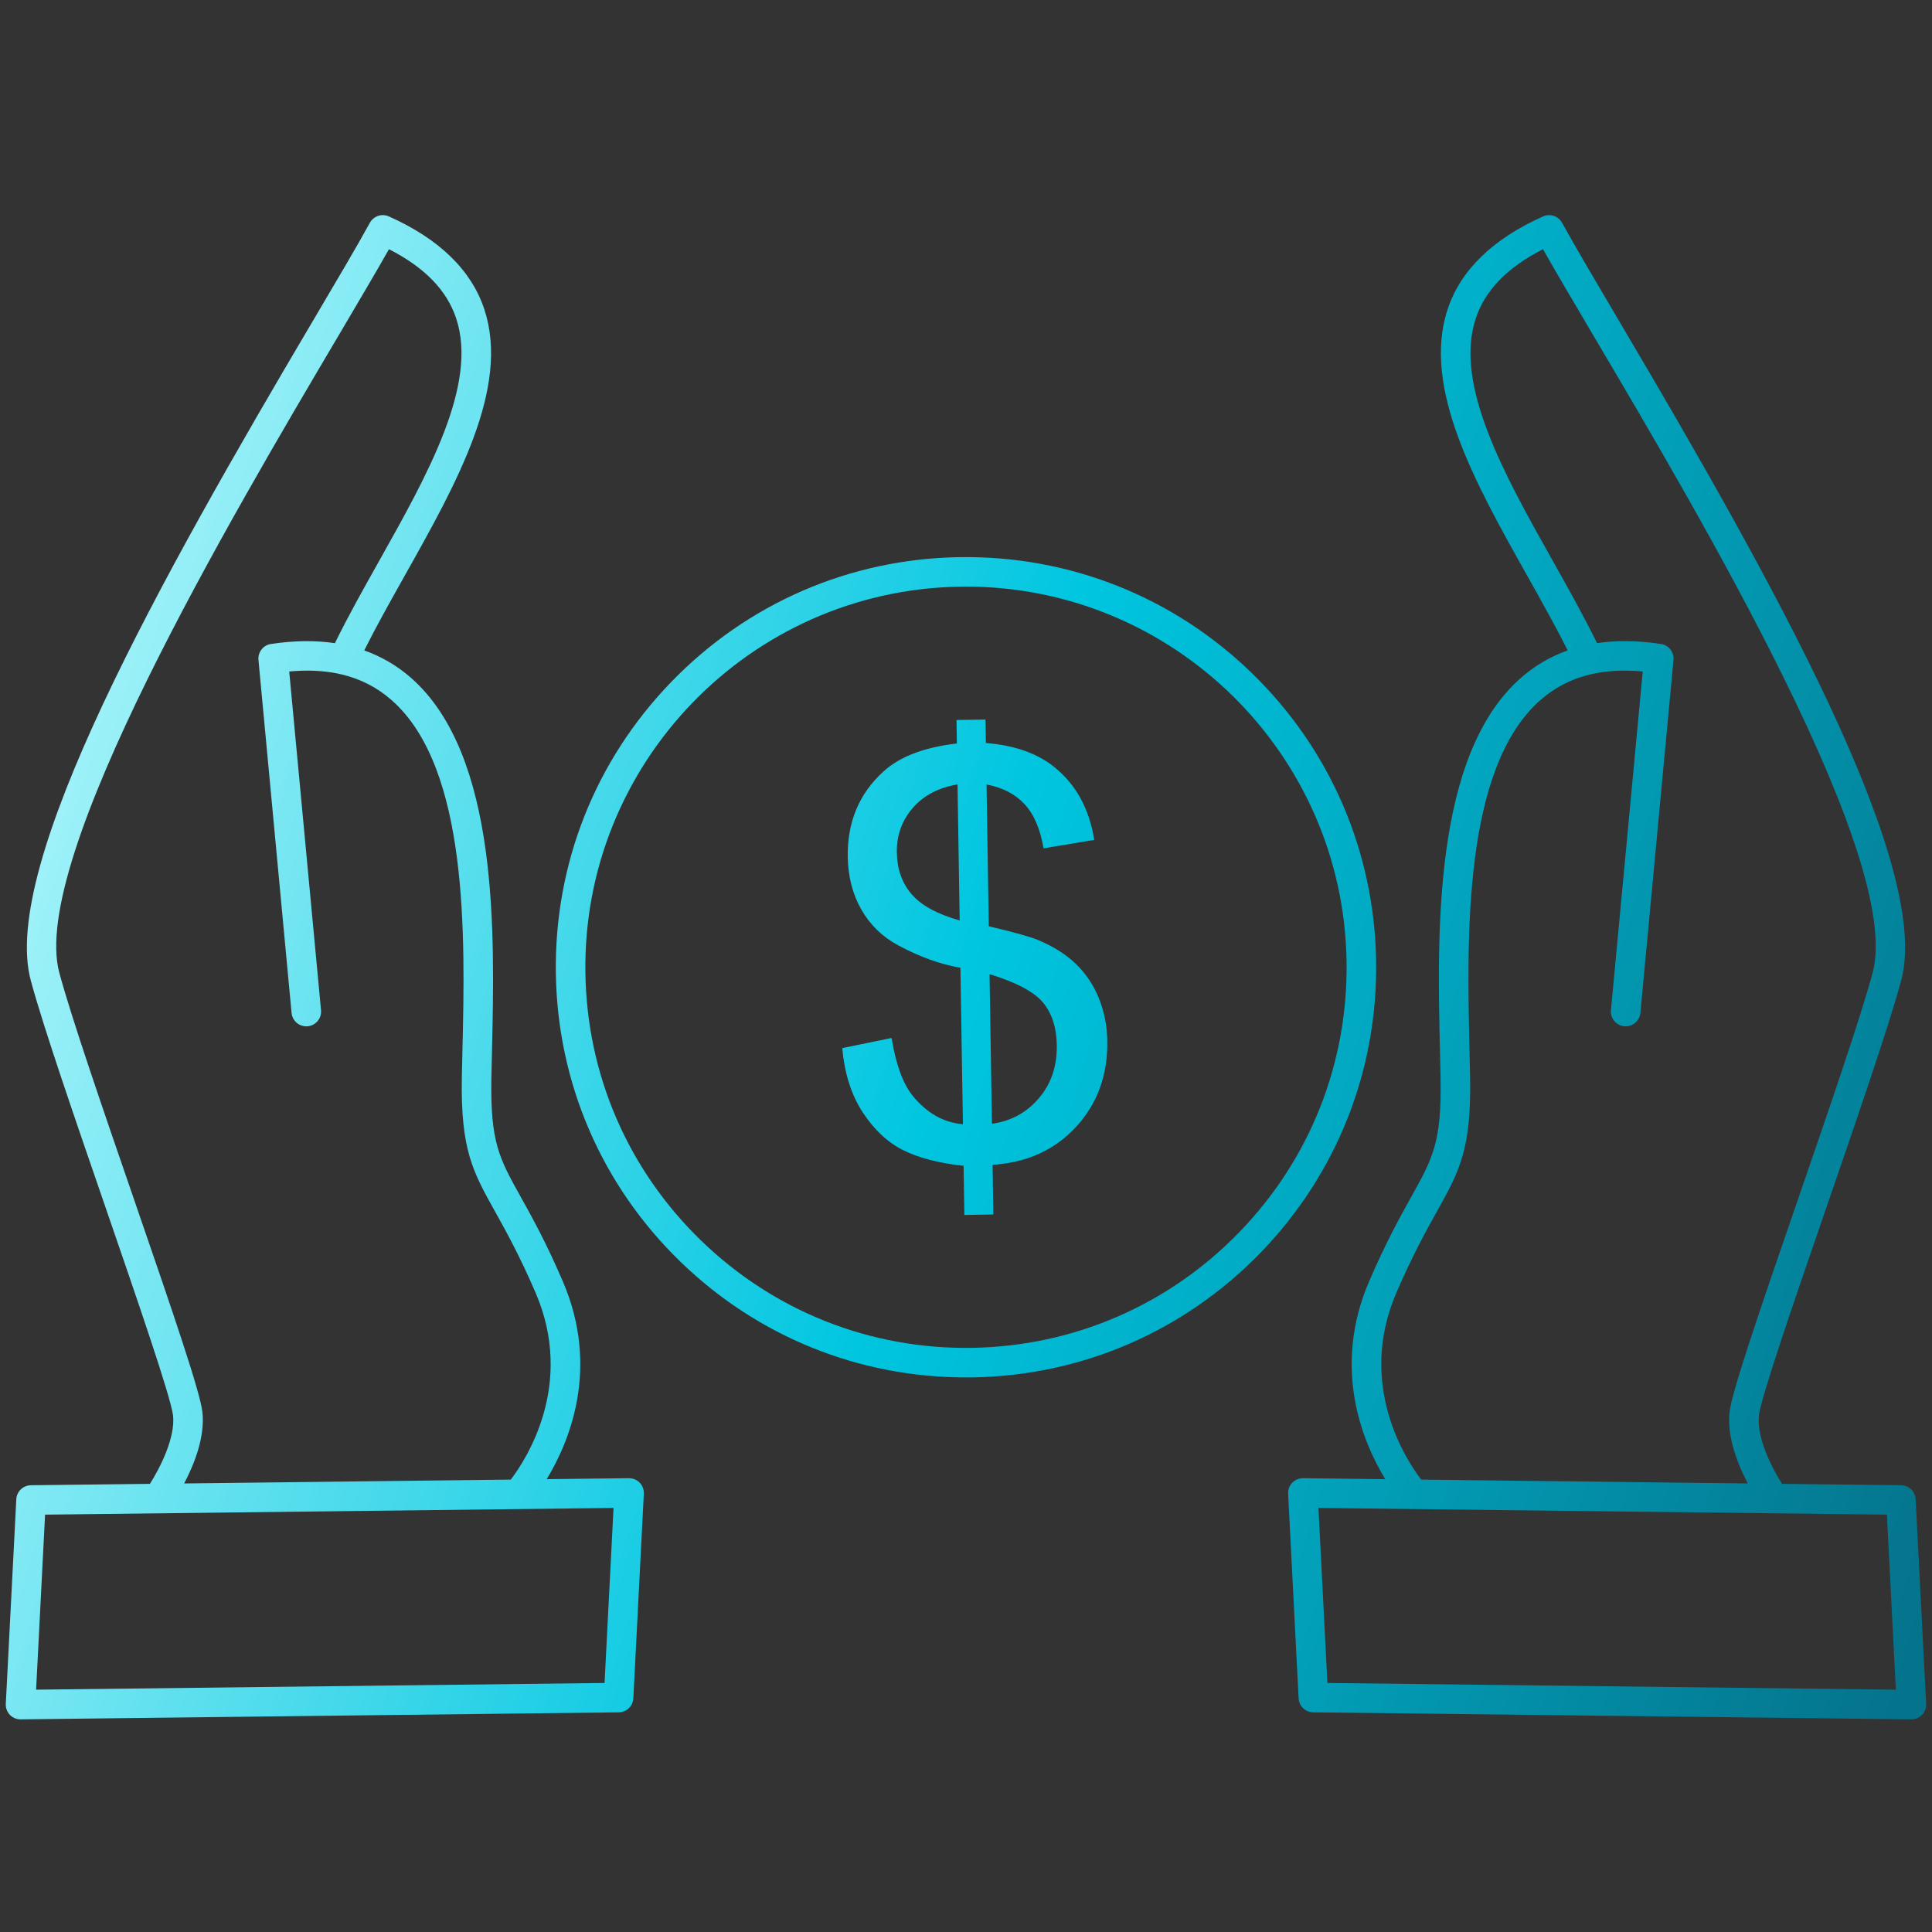 <svg xmlns="http://www.w3.org/2000/svg" xmlns:xlink="http://www.w3.org/1999/xlink" width="500" zoomAndPan="magnify" viewBox="0 0 375 375" height="500" preserveAspectRatio="xMidYMid meet" version="1.0"><rect x="0" y="0" width="375" height="375" fill="#333333" stroke="none"/><defs><clipPath id="5f1f08f70f"><path d="M 1 41.25 L 374 41.25 L 374 333.75 L 1 333.75 Z M 1 41.25 " clip-rule="nonzero"/></clipPath><clipPath id="a59de13b99"><path d="M 186.277 111.004 L 186.32 113.871 C 145.59 114.516 112.977 148.184 113.625 188.914 C 113.941 208.648 121.914 227.074 136.094 240.805 C 150.266 254.535 168.953 261.922 188.672 261.617 C 208.398 261.301 226.832 253.32 240.566 239.148 C 254.297 224.977 261.68 206.301 261.367 186.566 C 260.723 146.234 227.707 113.859 187.516 113.859 C 187.121 113.859 186.723 113.867 186.32 113.875 Z M 8.75 293.992 L 7.008 327.965 L 117.344 326.664 L 119.086 292.691 Z M 3.984 333.727 C 3.207 333.727 2.461 333.414 1.918 332.855 C 1.375 332.281 1.078 331.512 1.125 330.719 L 3.164 291.012 C 3.238 289.496 4.477 288.309 5.992 288.285 L 29.098 288.016 C 31.012 284.996 34.086 279.062 33.582 274.703 C 33.18 271.211 26.473 251.758 20.566 234.594 C 14.566 217.18 8.359 199.18 5.973 190.301 C -0.062 167.895 31.102 112.418 60.797 62.176 C 65.348 54.477 69.281 47.816 71.773 43.277 C 71.863 43.113 71.965 42.957 72.078 42.816 L 72.109 42.777 L 72.125 42.762 L 72.156 42.723 L 72.203 42.672 C 73.035 41.77 74.375 41.484 75.52 42.023 C 85.277 46.391 91.496 52.449 94.004 60.023 C 99.043 75.262 88.633 93.805 78.562 111.73 C 75.734 116.773 73.031 121.582 70.699 126.246 C 74.066 127.438 77.105 129.223 79.801 131.59 C 96.836 146.578 96.027 181.082 95.496 203.922 C 95.453 205.832 95.406 207.648 95.375 209.355 C 95.168 221.727 96.898 224.828 101.082 232.332 C 103.25 236.223 105.949 241.059 109.219 248.652 C 116.535 265.598 110.465 279.957 106.113 287.105 L 122.07 286.918 C 122.879 286.914 123.621 287.234 124.176 287.801 C 124.723 288.375 125.012 289.145 124.965 289.938 L 122.93 329.645 C 122.855 331.152 121.613 332.348 120.098 332.363 L 4.023 333.727 C 4.008 333.727 4 333.727 3.984 333.727 Z M 35.746 287.938 L 99.145 287.188 C 102.066 283.359 111.656 268.773 103.957 250.922 C 100.801 243.598 98.176 238.902 96.07 235.125 C 91.777 227.418 89.41 223.168 89.641 209.258 C 89.676 207.543 89.715 205.711 89.762 203.785 C 90.27 182.012 91.039 149.117 76.016 135.898 C 73.211 133.434 69.984 131.77 66.277 130.895 C 66.105 130.875 65.93 130.836 65.758 130.777 C 62.848 130.16 59.648 130.012 56.137 130.336 L 62.309 196.074 C 62.457 197.656 61.297 199.051 59.715 199.203 C 59.625 199.211 59.535 199.211 59.449 199.211 C 57.984 199.211 56.734 198.098 56.594 196.609 L 50.168 128.105 L 50.164 128.062 L 50.164 128.043 C 50.047 126.5 51.176 125.148 52.715 124.98 C 57.129 124.32 61.23 124.273 65.004 124.84 C 67.551 119.637 70.602 114.203 73.566 108.922 C 83.023 92.078 92.801 74.664 88.551 61.824 C 86.738 56.348 82.461 51.93 75.5 48.371 C 73.004 52.789 69.586 58.566 65.734 65.094 C 44.719 100.656 5.598 166.855 11.512 188.809 C 13.852 197.5 20.016 215.406 25.988 232.727 C 33.965 255.875 38.84 270.211 39.281 274.047 C 39.84 278.879 37.691 284.234 35.746 287.938 Z M 257.648 326.664 L 367.984 327.965 L 366.246 293.992 L 255.91 292.691 Z M 371.008 333.727 C 370.992 333.727 370.984 333.727 370.969 333.727 L 254.895 332.363 C 253.379 332.348 252.137 331.152 252.062 329.645 L 250.027 289.938 C 249.984 289.145 250.27 288.375 250.816 287.801 C 251.371 287.234 252.129 286.906 252.922 286.918 L 268.879 287.109 C 264.527 279.957 258.457 265.598 265.773 248.652 C 269.051 241.059 271.746 236.223 273.91 232.332 C 278.094 224.828 279.824 221.727 279.613 209.355 C 279.586 207.652 279.539 205.832 279.496 203.922 C 278.965 181.086 278.16 146.578 295.191 131.59 C 297.883 129.223 300.922 127.438 304.289 126.246 C 301.953 121.582 299.258 116.773 296.422 111.73 C 286.359 93.805 275.949 75.262 280.988 60.023 C 283.496 52.445 289.723 46.387 299.488 42.02 C 300.145 41.715 300.859 41.68 301.512 41.875 L 301.516 41.879 C 301.555 41.891 301.594 41.902 301.633 41.918 L 301.645 41.918 L 301.68 41.934 L 301.688 41.938 C 301.727 41.949 301.766 41.965 301.805 41.984 L 301.812 41.984 C 302.402 42.238 302.906 42.684 303.223 43.289 C 305.719 47.832 309.648 54.48 314.191 62.176 C 343.891 112.418 375.055 167.895 369.02 190.301 C 366.633 199.18 360.426 217.18 354.43 234.586 C 348.516 251.75 341.812 271.211 341.41 274.703 C 340.906 279.082 343.977 285 345.891 288.016 L 369 288.285 C 370.516 288.309 371.754 289.496 371.828 291.012 L 373.867 330.719 C 373.91 331.512 373.621 332.281 373.074 332.855 C 372.531 333.414 371.785 333.727 371.008 333.727 Z M 275.848 287.191 L 339.242 287.938 C 337.301 284.234 335.152 278.879 335.711 274.047 C 336.152 270.211 341.027 255.875 349.012 232.719 C 354.98 215.406 361.145 197.5 363.48 188.809 C 369.395 166.855 330.277 100.656 309.258 65.094 C 305.406 58.566 301.988 52.789 299.492 48.371 C 292.531 51.93 288.25 56.348 286.438 61.824 C 282.191 74.664 291.965 92.078 301.426 108.922 C 304.391 114.203 307.441 119.633 309.988 124.836 C 313.762 124.27 317.863 124.316 322.281 124.98 C 323.84 125.152 324.973 126.535 324.824 128.105 L 318.398 196.609 C 318.258 198.098 317.008 199.211 315.547 199.211 C 315.457 199.211 315.367 199.211 315.277 199.203 C 313.695 199.051 312.535 197.656 312.684 196.074 L 318.855 130.336 C 315.344 130.012 312.145 130.156 309.238 130.777 C 309.066 130.836 308.891 130.875 308.715 130.895 C 305.008 131.77 301.781 133.434 298.977 135.898 C 283.957 149.117 284.723 182.012 285.23 203.785 C 285.277 205.711 285.32 207.543 285.348 209.258 C 285.582 223.168 283.215 227.418 278.922 235.125 C 276.816 238.902 274.195 243.598 271.035 250.922 C 263.336 268.773 272.93 283.359 275.848 287.191 Z M 192.535 218.121 C 196.238 217.613 199.266 215.957 201.648 213.164 C 204.031 210.371 205.188 206.93 205.121 202.859 C 205.07 199.402 204.156 196.633 202.418 194.559 C 200.672 192.488 197.223 190.66 192.07 189.078 Z M 185.855 152.258 C 182.156 152.879 179.242 154.41 177.145 156.852 C 175.047 159.293 174.023 162.145 174.074 165.445 C 174.129 168.688 175.074 171.402 176.941 173.562 C 178.801 175.727 181.906 177.43 186.273 178.66 Z M 187.18 235.824 L 187.031 226.285 C 182.246 225.77 178.352 224.762 175.344 223.266 C 172.328 221.773 169.699 219.316 167.473 215.934 C 165.25 212.531 163.91 208.371 163.492 203.434 L 173.059 201.473 C 173.883 206.578 175.246 210.328 177.164 212.703 C 179.902 216.062 183.145 217.891 186.902 218.211 L 186.418 187.844 C 182.484 187.164 178.457 185.703 174.305 183.469 C 171.246 181.82 168.871 179.504 167.176 176.527 C 165.484 173.547 164.613 170.156 164.547 166.332 C 164.445 159.547 166.766 154.008 171.492 149.734 C 174.672 146.84 179.422 145.047 185.73 144.309 L 185.656 139.754 L 191.289 139.664 L 191.359 144.219 C 196.902 144.656 201.344 146.219 204.629 148.875 C 208.863 152.273 211.438 156.992 212.387 163.027 L 202.547 164.66 C 201.926 160.93 200.699 158.066 198.879 156.105 C 197.074 154.141 194.609 152.855 191.488 152.273 L 191.922 179.789 C 196.738 180.922 199.938 181.812 201.508 182.461 C 204.496 183.715 206.941 185.27 208.84 187.105 C 210.75 188.957 212.238 191.16 213.273 193.715 C 214.328 196.289 214.879 199.066 214.926 202.07 C 215.027 208.699 212.996 214.23 208.867 218.719 C 204.742 223.215 199.328 225.656 192.66 226.09 L 192.809 235.734 Z M 187.465 267.355 C 166.676 267.355 147.059 259.418 132.098 244.926 C 116.828 230.129 108.227 210.266 107.891 189.012 C 107.555 167.746 115.512 147.621 130.312 132.344 C 145.113 117.07 164.965 108.477 186.23 108.141 C 207.477 107.824 227.617 115.762 242.895 130.562 C 258.164 145.352 266.766 165.215 267.102 186.48 C 267.438 207.742 259.477 227.867 244.68 243.137 C 229.879 258.41 210.027 267.012 188.762 267.352 C 188.332 267.355 187.895 267.355 187.465 267.355 Z M 187.465 267.355 " clip-rule="evenodd"/></clipPath><linearGradient x1="-0.454" gradientTransform="matrix(2.435, 0, 0, 2.435, -23.62, -23.377)" y1="60.542" x2="173.854" gradientUnits="userSpaceOnUse" y2="112.746" id="5b23834bb8"><stop stop-opacity="1" stop-color="rgb(74.1%, 98%, 99.199%)" offset="0"/><stop stop-opacity="1" stop-color="rgb(74.1%, 98%, 99.199%)" offset="0.016"/><stop stop-opacity="1" stop-color="rgb(73.825%, 97.923%, 99.156%)" offset="0.02"/><stop stop-opacity="1" stop-color="rgb(73.552%, 97.849%, 99.115%)" offset="0.023"/><stop stop-opacity="1" stop-color="rgb(72.951%, 97.682%, 99.022%)" offset="0.027"/><stop stop-opacity="1" stop-color="rgb(72.351%, 97.517%, 98.93%)" offset="0.031"/><stop stop-opacity="1" stop-color="rgb(71.75%, 97.353%, 98.837%)" offset="0.035"/><stop stop-opacity="1" stop-color="rgb(71.15%, 97.188%, 98.746%)" offset="0.039"/><stop stop-opacity="1" stop-color="rgb(70.549%, 97.021%, 98.653%)" offset="0.043"/><stop stop-opacity="1" stop-color="rgb(69.949%, 96.857%, 98.561%)" offset="0.047"/><stop stop-opacity="1" stop-color="rgb(69.348%, 96.69%, 98.468%)" offset="0.051"/><stop stop-opacity="1" stop-color="rgb(68.748%, 96.526%, 98.376%)" offset="0.055"/><stop stop-opacity="1" stop-color="rgb(68.147%, 96.361%, 98.283%)" offset="0.059"/><stop stop-opacity="1" stop-color="rgb(67.548%, 96.196%, 98.192%)" offset="0.062"/><stop stop-opacity="1" stop-color="rgb(66.946%, 96.03%, 98.099%)" offset="0.066"/><stop stop-opacity="1" stop-color="rgb(66.345%, 95.865%, 98.006%)" offset="0.07"/><stop stop-opacity="1" stop-color="rgb(65.744%, 95.699%, 97.913%)" offset="0.074"/><stop stop-opacity="1" stop-color="rgb(65.144%, 95.534%, 97.821%)" offset="0.078"/><stop stop-opacity="1" stop-color="rgb(64.543%, 95.369%, 97.728%)" offset="0.082"/><stop stop-opacity="1" stop-color="rgb(63.943%, 95.204%, 97.636%)" offset="0.086"/><stop stop-opacity="1" stop-color="rgb(63.342%, 95.038%, 97.543%)" offset="0.09"/><stop stop-opacity="1" stop-color="rgb(62.743%, 94.873%, 97.452%)" offset="0.094"/><stop stop-opacity="1" stop-color="rgb(62.141%, 94.707%, 97.359%)" offset="0.098"/><stop stop-opacity="1" stop-color="rgb(61.542%, 94.542%, 97.267%)" offset="0.102"/><stop stop-opacity="1" stop-color="rgb(60.941%, 94.377%, 97.174%)" offset="0.105"/><stop stop-opacity="1" stop-color="rgb(60.341%, 94.212%, 97.083%)" offset="0.109"/><stop stop-opacity="1" stop-color="rgb(59.74%, 94.046%, 96.989%)" offset="0.113"/><stop stop-opacity="1" stop-color="rgb(59.14%, 93.881%, 96.898%)" offset="0.117"/><stop stop-opacity="1" stop-color="rgb(58.539%, 93.715%, 96.805%)" offset="0.121"/><stop stop-opacity="1" stop-color="rgb(57.939%, 93.55%, 96.713%)" offset="0.125"/><stop stop-opacity="1" stop-color="rgb(57.338%, 93.384%, 96.62%)" offset="0.129"/><stop stop-opacity="1" stop-color="rgb(56.738%, 93.219%, 96.529%)" offset="0.133"/><stop stop-opacity="1" stop-color="rgb(56.137%, 93.054%, 96.436%)" offset="0.137"/><stop stop-opacity="1" stop-color="rgb(55.537%, 92.889%, 96.344%)" offset="0.141"/><stop stop-opacity="1" stop-color="rgb(54.936%, 92.723%, 96.251%)" offset="0.145"/><stop stop-opacity="1" stop-color="rgb(54.337%, 92.558%, 96.159%)" offset="0.148"/><stop stop-opacity="1" stop-color="rgb(53.735%, 92.392%, 96.066%)" offset="0.152"/><stop stop-opacity="1" stop-color="rgb(53.136%, 92.227%, 95.975%)" offset="0.156"/><stop stop-opacity="1" stop-color="rgb(52.534%, 92.062%, 95.882%)" offset="0.16"/><stop stop-opacity="1" stop-color="rgb(51.935%, 91.898%, 95.789%)" offset="0.164"/><stop stop-opacity="1" stop-color="rgb(51.334%, 91.731%, 95.695%)" offset="0.168"/><stop stop-opacity="1" stop-color="rgb(50.734%, 91.566%, 95.604%)" offset="0.172"/><stop stop-opacity="1" stop-color="rgb(50.133%, 91.4%, 95.511%)" offset="0.176"/><stop stop-opacity="1" stop-color="rgb(49.533%, 91.235%, 95.419%)" offset="0.18"/><stop stop-opacity="1" stop-color="rgb(48.932%, 91.071%, 95.326%)" offset="0.184"/><stop stop-opacity="1" stop-color="rgb(48.332%, 90.906%, 95.235%)" offset="0.188"/><stop stop-opacity="1" stop-color="rgb(47.731%, 90.739%, 95.142%)" offset="0.191"/><stop stop-opacity="1" stop-color="rgb(47.131%, 90.575%, 95.05%)" offset="0.195"/><stop stop-opacity="1" stop-color="rgb(46.53%, 90.408%, 94.957%)" offset="0.199"/><stop stop-opacity="1" stop-color="rgb(45.929%, 90.244%, 94.865%)" offset="0.203"/><stop stop-opacity="1" stop-color="rgb(45.328%, 90.079%, 94.772%)" offset="0.207"/><stop stop-opacity="1" stop-color="rgb(44.728%, 89.914%, 94.681%)" offset="0.211"/><stop stop-opacity="1" stop-color="rgb(44.127%, 89.748%, 94.588%)" offset="0.215"/><stop stop-opacity="1" stop-color="rgb(43.527%, 89.583%, 94.496%)" offset="0.219"/><stop stop-opacity="1" stop-color="rgb(42.926%, 89.417%, 94.403%)" offset="0.223"/><stop stop-opacity="1" stop-color="rgb(42.326%, 89.252%, 94.312%)" offset="0.227"/><stop stop-opacity="1" stop-color="rgb(41.725%, 89.087%, 94.218%)" offset="0.23"/><stop stop-opacity="1" stop-color="rgb(41.125%, 88.922%, 94.127%)" offset="0.234"/><stop stop-opacity="1" stop-color="rgb(40.524%, 88.756%, 94.034%)" offset="0.238"/><stop stop-opacity="1" stop-color="rgb(39.925%, 88.591%, 93.942%)" offset="0.242"/><stop stop-opacity="1" stop-color="rgb(39.323%, 88.425%, 93.849%)" offset="0.246"/><stop stop-opacity="1" stop-color="rgb(38.724%, 88.26%, 93.758%)" offset="0.25"/><stop stop-opacity="1" stop-color="rgb(38.123%, 88.095%, 93.665%)" offset="0.254"/><stop stop-opacity="1" stop-color="rgb(37.523%, 87.93%, 93.571%)" offset="0.258"/><stop stop-opacity="1" stop-color="rgb(36.922%, 87.764%, 93.478%)" offset="0.262"/><stop stop-opacity="1" stop-color="rgb(36.322%, 87.599%, 93.387%)" offset="0.266"/><stop stop-opacity="1" stop-color="rgb(35.721%, 87.433%, 93.294%)" offset="0.27"/><stop stop-opacity="1" stop-color="rgb(35.121%, 87.268%, 93.202%)" offset="0.273"/><stop stop-opacity="1" stop-color="rgb(34.52%, 87.103%, 93.109%)" offset="0.277"/><stop stop-opacity="1" stop-color="rgb(33.92%, 86.938%, 93.018%)" offset="0.281"/><stop stop-opacity="1" stop-color="rgb(33.319%, 86.772%, 92.924%)" offset="0.285"/><stop stop-opacity="1" stop-color="rgb(32.719%, 86.607%, 92.833%)" offset="0.289"/><stop stop-opacity="1" stop-color="rgb(32.118%, 86.441%, 92.74%)" offset="0.293"/><stop stop-opacity="1" stop-color="rgb(31.519%, 86.276%, 92.648%)" offset="0.297"/><stop stop-opacity="1" stop-color="rgb(30.917%, 86.11%, 92.555%)" offset="0.301"/><stop stop-opacity="1" stop-color="rgb(30.318%, 85.945%, 92.464%)" offset="0.305"/><stop stop-opacity="1" stop-color="rgb(29.716%, 85.78%, 92.371%)" offset="0.309"/><stop stop-opacity="1" stop-color="rgb(29.117%, 85.616%, 92.279%)" offset="0.312"/><stop stop-opacity="1" stop-color="rgb(28.516%, 85.449%, 92.186%)" offset="0.316"/><stop stop-opacity="1" stop-color="rgb(27.916%, 85.284%, 92.094%)" offset="0.32"/><stop stop-opacity="1" stop-color="rgb(27.315%, 85.118%, 92.001%)" offset="0.324"/><stop stop-opacity="1" stop-color="rgb(26.715%, 84.953%, 91.91%)" offset="0.328"/><stop stop-opacity="1" stop-color="rgb(26.114%, 84.789%, 91.817%)" offset="0.332"/><stop stop-opacity="1" stop-color="rgb(25.513%, 84.624%, 91.725%)" offset="0.336"/><stop stop-opacity="1" stop-color="rgb(24.911%, 84.457%, 91.632%)" offset="0.34"/><stop stop-opacity="1" stop-color="rgb(24.312%, 84.293%, 91.539%)" offset="0.344"/><stop stop-opacity="1" stop-color="rgb(23.711%, 84.126%, 91.446%)" offset="0.348"/><stop stop-opacity="1" stop-color="rgb(23.111%, 83.961%, 91.354%)" offset="0.352"/><stop stop-opacity="1" stop-color="rgb(22.51%, 83.797%, 91.261%)" offset="0.355"/><stop stop-opacity="1" stop-color="rgb(21.91%, 83.632%, 91.17%)" offset="0.359"/><stop stop-opacity="1" stop-color="rgb(21.309%, 83.466%, 91.077%)" offset="0.363"/><stop stop-opacity="1" stop-color="rgb(20.709%, 83.301%, 90.985%)" offset="0.367"/><stop stop-opacity="1" stop-color="rgb(20.108%, 83.134%, 90.892%)" offset="0.371"/><stop stop-opacity="1" stop-color="rgb(19.508%, 82.97%, 90.8%)" offset="0.375"/><stop stop-opacity="1" stop-color="rgb(18.907%, 82.805%, 90.707%)" offset="0.379"/><stop stop-opacity="1" stop-color="rgb(18.307%, 82.64%, 90.616%)" offset="0.383"/><stop stop-opacity="1" stop-color="rgb(17.706%, 82.474%, 90.523%)" offset="0.387"/><stop stop-opacity="1" stop-color="rgb(17.107%, 82.309%, 90.431%)" offset="0.391"/><stop stop-opacity="1" stop-color="rgb(16.505%, 82.143%, 90.338%)" offset="0.395"/><stop stop-opacity="1" stop-color="rgb(15.906%, 81.978%, 90.247%)" offset="0.398"/><stop stop-opacity="1" stop-color="rgb(15.305%, 81.813%, 90.154%)" offset="0.402"/><stop stop-opacity="1" stop-color="rgb(14.705%, 81.648%, 90.062%)" offset="0.406"/><stop stop-opacity="1" stop-color="rgb(14.104%, 81.482%, 89.969%)" offset="0.41"/><stop stop-opacity="1" stop-color="rgb(13.504%, 81.317%, 89.877%)" offset="0.414"/><stop stop-opacity="1" stop-color="rgb(12.903%, 81.151%, 89.784%)" offset="0.418"/><stop stop-opacity="1" stop-color="rgb(12.303%, 80.986%, 89.693%)" offset="0.422"/><stop stop-opacity="1" stop-color="rgb(11.702%, 80.821%, 89.6%)" offset="0.426"/><stop stop-opacity="1" stop-color="rgb(11.102%, 80.656%, 89.508%)" offset="0.43"/><stop stop-opacity="1" stop-color="rgb(10.501%, 80.49%, 89.415%)" offset="0.434"/><stop stop-opacity="1" stop-color="rgb(9.901%, 80.325%, 89.322%)" offset="0.438"/><stop stop-opacity="1" stop-color="rgb(9.3%, 80.159%, 89.229%)" offset="0.441"/><stop stop-opacity="1" stop-color="rgb(8.701%, 79.994%, 89.137%)" offset="0.445"/><stop stop-opacity="1" stop-color="rgb(8.099%, 79.829%, 89.044%)" offset="0.449"/><stop stop-opacity="1" stop-color="rgb(7.5%, 79.665%, 88.953%)" offset="0.453"/><stop stop-opacity="1" stop-color="rgb(6.898%, 79.498%, 88.86%)" offset="0.457"/><stop stop-opacity="1" stop-color="rgb(6.297%, 79.333%, 88.768%)" offset="0.461"/><stop stop-opacity="1" stop-color="rgb(5.696%, 79.167%, 88.675%)" offset="0.465"/><stop stop-opacity="1" stop-color="rgb(5.096%, 79.002%, 88.583%)" offset="0.469"/><stop stop-opacity="1" stop-color="rgb(4.495%, 78.838%, 88.49%)" offset="0.473"/><stop stop-opacity="1" stop-color="rgb(3.896%, 78.673%, 88.399%)" offset="0.477"/><stop stop-opacity="1" stop-color="rgb(3.294%, 78.506%, 88.306%)" offset="0.48"/><stop stop-opacity="1" stop-color="rgb(2.695%, 78.342%, 88.214%)" offset="0.484"/><stop stop-opacity="1" stop-color="rgb(2.094%, 78.175%, 88.121%)" offset="0.488"/><stop stop-opacity="1" stop-color="rgb(1.494%, 78.011%, 88.029%)" offset="0.492"/><stop stop-opacity="1" stop-color="rgb(0.893%, 77.844%, 87.936%)" offset="0.496"/><stop stop-opacity="1" stop-color="rgb(0.293%, 77.679%, 87.845%)" offset="0.5"/><stop stop-opacity="1" stop-color="rgb(0.156%, 77.441%, 87.619%)" offset="0.504"/><stop stop-opacity="1" stop-color="rgb(0.018%, 77.203%, 87.393%)" offset="0.508"/><stop stop-opacity="1" stop-color="rgb(0.032%, 76.941%, 87.125%)" offset="0.512"/><stop stop-opacity="1" stop-color="rgb(0.046%, 76.678%, 86.856%)" offset="0.516"/><stop stop-opacity="1" stop-color="rgb(0.058%, 76.416%, 86.588%)" offset="0.52"/><stop stop-opacity="1" stop-color="rgb(0.072%, 76.155%, 86.319%)" offset="0.523"/><stop stop-opacity="1" stop-color="rgb(0.084%, 75.893%, 86.049%)" offset="0.527"/><stop stop-opacity="1" stop-color="rgb(0.098%, 75.63%, 85.78%)" offset="0.531"/><stop stop-opacity="1" stop-color="rgb(0.11%, 75.368%, 85.512%)" offset="0.535"/><stop stop-opacity="1" stop-color="rgb(0.124%, 75.105%, 85.243%)" offset="0.539"/><stop stop-opacity="1" stop-color="rgb(0.136%, 74.843%, 84.975%)" offset="0.543"/><stop stop-opacity="1" stop-color="rgb(0.15%, 74.58%, 84.706%)" offset="0.547"/><stop stop-opacity="1" stop-color="rgb(0.162%, 74.318%, 84.438%)" offset="0.551"/><stop stop-opacity="1" stop-color="rgb(0.175%, 74.057%, 84.169%)" offset="0.555"/><stop stop-opacity="1" stop-color="rgb(0.188%, 73.795%, 83.899%)" offset="0.559"/><stop stop-opacity="1" stop-color="rgb(0.201%, 73.532%, 83.63%)" offset="0.562"/><stop stop-opacity="1" stop-color="rgb(0.214%, 73.27%, 83.362%)" offset="0.566"/><stop stop-opacity="1" stop-color="rgb(0.227%, 73.007%, 83.093%)" offset="0.57"/><stop stop-opacity="1" stop-color="rgb(0.241%, 72.745%, 82.825%)" offset="0.574"/><stop stop-opacity="1" stop-color="rgb(0.255%, 72.484%, 82.556%)" offset="0.578"/><stop stop-opacity="1" stop-color="rgb(0.267%, 72.221%, 82.288%)" offset="0.582"/><stop stop-opacity="1" stop-color="rgb(0.281%, 71.959%, 82.019%)" offset="0.586"/><stop stop-opacity="1" stop-color="rgb(0.293%, 71.696%, 81.749%)" offset="0.59"/><stop stop-opacity="1" stop-color="rgb(0.307%, 71.434%, 81.48%)" offset="0.594"/><stop stop-opacity="1" stop-color="rgb(0.319%, 71.172%, 81.212%)" offset="0.598"/><stop stop-opacity="1" stop-color="rgb(0.333%, 70.911%, 80.943%)" offset="0.602"/><stop stop-opacity="1" stop-color="rgb(0.345%, 70.648%, 80.675%)" offset="0.605"/><stop stop-opacity="1" stop-color="rgb(0.359%, 70.386%, 80.406%)" offset="0.609"/><stop stop-opacity="1" stop-color="rgb(0.371%, 70.123%, 80.136%)" offset="0.613"/><stop stop-opacity="1" stop-color="rgb(0.385%, 69.861%, 79.868%)" offset="0.617"/><stop stop-opacity="1" stop-color="rgb(0.397%, 69.598%, 79.599%)" offset="0.621"/><stop stop-opacity="1" stop-color="rgb(0.41%, 69.337%, 79.33%)" offset="0.625"/><stop stop-opacity="1" stop-color="rgb(0.424%, 69.075%, 79.062%)" offset="0.629"/><stop stop-opacity="1" stop-color="rgb(0.438%, 68.813%, 78.793%)" offset="0.633"/><stop stop-opacity="1" stop-color="rgb(0.45%, 68.55%, 78.525%)" offset="0.637"/><stop stop-opacity="1" stop-color="rgb(0.464%, 68.288%, 78.256%)" offset="0.641"/><stop stop-opacity="1" stop-color="rgb(0.476%, 68.025%, 77.986%)" offset="0.645"/><stop stop-opacity="1" stop-color="rgb(0.49%, 67.763%, 77.718%)" offset="0.648"/><stop stop-opacity="1" stop-color="rgb(0.502%, 67.5%, 77.449%)" offset="0.652"/><stop stop-opacity="1" stop-color="rgb(0.516%, 67.239%, 77.18%)" offset="0.656"/><stop stop-opacity="1" stop-color="rgb(0.528%, 66.977%, 76.912%)" offset="0.66"/><stop stop-opacity="1" stop-color="rgb(0.542%, 66.714%, 76.643%)" offset="0.664"/><stop stop-opacity="1" stop-color="rgb(0.554%, 66.452%, 76.375%)" offset="0.668"/><stop stop-opacity="1" stop-color="rgb(0.568%, 66.19%, 76.106%)" offset="0.672"/><stop stop-opacity="1" stop-color="rgb(0.58%, 65.927%, 75.836%)" offset="0.676"/><stop stop-opacity="1" stop-color="rgb(0.594%, 65.666%, 75.568%)" offset="0.68"/><stop stop-opacity="1" stop-color="rgb(0.606%, 65.404%, 75.299%)" offset="0.684"/><stop stop-opacity="1" stop-color="rgb(0.62%, 65.141%, 75.031%)" offset="0.688"/><stop stop-opacity="1" stop-color="rgb(0.633%, 64.879%, 74.762%)" offset="0.691"/><stop stop-opacity="1" stop-color="rgb(0.647%, 64.616%, 74.493%)" offset="0.695"/><stop stop-opacity="1" stop-color="rgb(0.659%, 64.354%, 74.225%)" offset="0.699"/><stop stop-opacity="1" stop-color="rgb(0.673%, 64.093%, 73.956%)" offset="0.703"/><stop stop-opacity="1" stop-color="rgb(0.685%, 63.831%, 73.686%)" offset="0.707"/><stop stop-opacity="1" stop-color="rgb(0.699%, 63.568%, 73.418%)" offset="0.711"/><stop stop-opacity="1" stop-color="rgb(0.711%, 63.306%, 73.149%)" offset="0.715"/><stop stop-opacity="1" stop-color="rgb(0.725%, 63.043%, 72.881%)" offset="0.719"/><stop stop-opacity="1" stop-color="rgb(0.737%, 62.781%, 72.612%)" offset="0.723"/><stop stop-opacity="1" stop-color="rgb(0.751%, 62.52%, 72.343%)" offset="0.727"/><stop stop-opacity="1" stop-color="rgb(0.763%, 62.257%, 72.075%)" offset="0.73"/><stop stop-opacity="1" stop-color="rgb(0.777%, 61.995%, 71.806%)" offset="0.734"/><stop stop-opacity="1" stop-color="rgb(0.789%, 61.732%, 71.536%)" offset="0.738"/><stop stop-opacity="1" stop-color="rgb(0.803%, 61.47%, 71.268%)" offset="0.742"/><stop stop-opacity="1" stop-color="rgb(0.815%, 61.208%, 70.999%)" offset="0.746"/><stop stop-opacity="1" stop-color="rgb(0.829%, 60.945%, 70.731%)" offset="0.75"/><stop stop-opacity="1" stop-color="rgb(0.842%, 60.683%, 70.462%)" offset="0.754"/><stop stop-opacity="1" stop-color="rgb(0.856%, 60.422%, 70.193%)" offset="0.758"/><stop stop-opacity="1" stop-color="rgb(0.868%, 60.159%, 69.925%)" offset="0.762"/><stop stop-opacity="1" stop-color="rgb(0.882%, 59.897%, 69.656%)" offset="0.766"/><stop stop-opacity="1" stop-color="rgb(0.894%, 59.634%, 69.386%)" offset="0.77"/><stop stop-opacity="1" stop-color="rgb(0.908%, 59.372%, 69.118%)" offset="0.773"/><stop stop-opacity="1" stop-color="rgb(0.92%, 59.109%, 68.849%)" offset="0.777"/><stop stop-opacity="1" stop-color="rgb(0.934%, 58.849%, 68.581%)" offset="0.781"/><stop stop-opacity="1" stop-color="rgb(0.946%, 58.586%, 68.312%)" offset="0.785"/><stop stop-opacity="1" stop-color="rgb(0.96%, 58.324%, 68.044%)" offset="0.789"/><stop stop-opacity="1" stop-color="rgb(0.972%, 58.061%, 67.775%)" offset="0.793"/><stop stop-opacity="1" stop-color="rgb(0.986%, 57.799%, 67.506%)" offset="0.797"/><stop stop-opacity="1" stop-color="rgb(0.998%, 57.536%, 67.236%)" offset="0.801"/><stop stop-opacity="1" stop-color="rgb(1.012%, 57.275%, 66.968%)" offset="0.805"/><stop stop-opacity="1" stop-color="rgb(1.025%, 57.013%, 66.699%)" offset="0.809"/><stop stop-opacity="1" stop-color="rgb(1.039%, 56.75%, 66.431%)" offset="0.812"/><stop stop-opacity="1" stop-color="rgb(1.051%, 56.488%, 66.162%)" offset="0.816"/><stop stop-opacity="1" stop-color="rgb(1.065%, 56.226%, 65.894%)" offset="0.82"/><stop stop-opacity="1" stop-color="rgb(1.077%, 55.963%, 65.625%)" offset="0.824"/><stop stop-opacity="1" stop-color="rgb(1.091%, 55.702%, 65.356%)" offset="0.828"/><stop stop-opacity="1" stop-color="rgb(1.103%, 55.44%, 65.086%)" offset="0.832"/><stop stop-opacity="1" stop-color="rgb(1.117%, 55.177%, 64.818%)" offset="0.836"/><stop stop-opacity="1" stop-color="rgb(1.129%, 54.915%, 64.549%)" offset="0.84"/><stop stop-opacity="1" stop-color="rgb(1.143%, 54.652%, 64.281%)" offset="0.844"/><stop stop-opacity="1" stop-color="rgb(1.155%, 54.39%, 64.012%)" offset="0.848"/><stop stop-opacity="1" stop-color="rgb(1.169%, 54.128%, 63.744%)" offset="0.852"/><stop stop-opacity="1" stop-color="rgb(1.181%, 53.865%, 63.475%)" offset="0.855"/><stop stop-opacity="1" stop-color="rgb(1.195%, 53.604%, 63.206%)" offset="0.859"/><stop stop-opacity="1" stop-color="rgb(1.207%, 53.342%, 62.936%)" offset="0.863"/><stop stop-opacity="1" stop-color="rgb(1.221%, 53.079%, 62.668%)" offset="0.867"/><stop stop-opacity="1" stop-color="rgb(1.234%, 52.817%, 62.399%)" offset="0.871"/><stop stop-opacity="1" stop-color="rgb(1.248%, 52.554%, 62.131%)" offset="0.875"/><stop stop-opacity="1" stop-color="rgb(1.26%, 52.292%, 61.862%)" offset="0.879"/><stop stop-opacity="1" stop-color="rgb(1.274%, 52.031%, 61.594%)" offset="0.883"/><stop stop-opacity="1" stop-color="rgb(1.286%, 51.768%, 61.325%)" offset="0.887"/><stop stop-opacity="1" stop-color="rgb(1.3%, 51.506%, 61.057%)" offset="0.891"/><stop stop-opacity="1" stop-color="rgb(1.312%, 51.244%, 60.786%)" offset="0.895"/><stop stop-opacity="1" stop-color="rgb(1.326%, 50.981%, 60.518%)" offset="0.898"/><stop stop-opacity="1" stop-color="rgb(1.338%, 50.719%, 60.249%)" offset="0.902"/><stop stop-opacity="1" stop-color="rgb(1.352%, 50.458%, 59.981%)" offset="0.906"/><stop stop-opacity="1" stop-color="rgb(1.364%, 50.195%, 59.712%)" offset="0.91"/><stop stop-opacity="1" stop-color="rgb(1.378%, 49.933%, 59.444%)" offset="0.914"/><stop stop-opacity="1" stop-color="rgb(1.39%, 49.67%, 59.174%)" offset="0.918"/><stop stop-opacity="1" stop-color="rgb(1.404%, 49.408%, 58.905%)" offset="0.922"/><stop stop-opacity="1" stop-color="rgb(1.418%, 49.146%, 58.636%)" offset="0.926"/><stop stop-opacity="1" stop-color="rgb(1.431%, 48.885%, 58.368%)" offset="0.93"/><stop stop-opacity="1" stop-color="rgb(1.443%, 48.622%, 58.099%)" offset="0.934"/><stop stop-opacity="1" stop-color="rgb(1.457%, 48.36%, 57.831%)" offset="0.938"/><stop stop-opacity="1" stop-color="rgb(1.469%, 48.097%, 57.562%)" offset="0.941"/><stop stop-opacity="1" stop-color="rgb(1.483%, 47.835%, 57.294%)" offset="0.945"/><stop stop-opacity="1" stop-color="rgb(1.495%, 47.572%, 57.024%)" offset="0.949"/><stop stop-opacity="1" stop-color="rgb(1.509%, 47.31%, 56.755%)" offset="0.953"/><stop stop-opacity="1" stop-color="rgb(1.521%, 47.047%, 56.487%)" offset="0.957"/><stop stop-opacity="1" stop-color="rgb(1.535%, 46.786%, 56.218%)" offset="0.961"/><stop stop-opacity="1" stop-color="rgb(1.547%, 46.524%, 55.949%)" offset="0.965"/><stop stop-opacity="1" stop-color="rgb(1.561%, 46.262%, 55.681%)" offset="0.969"/><stop stop-opacity="1" stop-color="rgb(1.573%, 45.999%, 55.412%)" offset="0.973"/><stop stop-opacity="1" stop-color="rgb(1.587%, 45.737%, 55.144%)" offset="0.977"/><stop stop-opacity="1" stop-color="rgb(1.593%, 45.618%, 55.022%)" offset="0.984"/><stop stop-opacity="1" stop-color="rgb(1.599%, 45.499%, 54.9%)" offset="1"/></linearGradient></defs><g clip-path="url(#5f1f08f70f)"><g clip-path="url(#a59de13b99)"><path fill="url(#5b23834bb8)" d="M 0 41.484 L 0 333.727 L 375 333.727 L 375 41.484 Z M 0 41.484 " fill-rule="nonzero"/></g></g></svg>